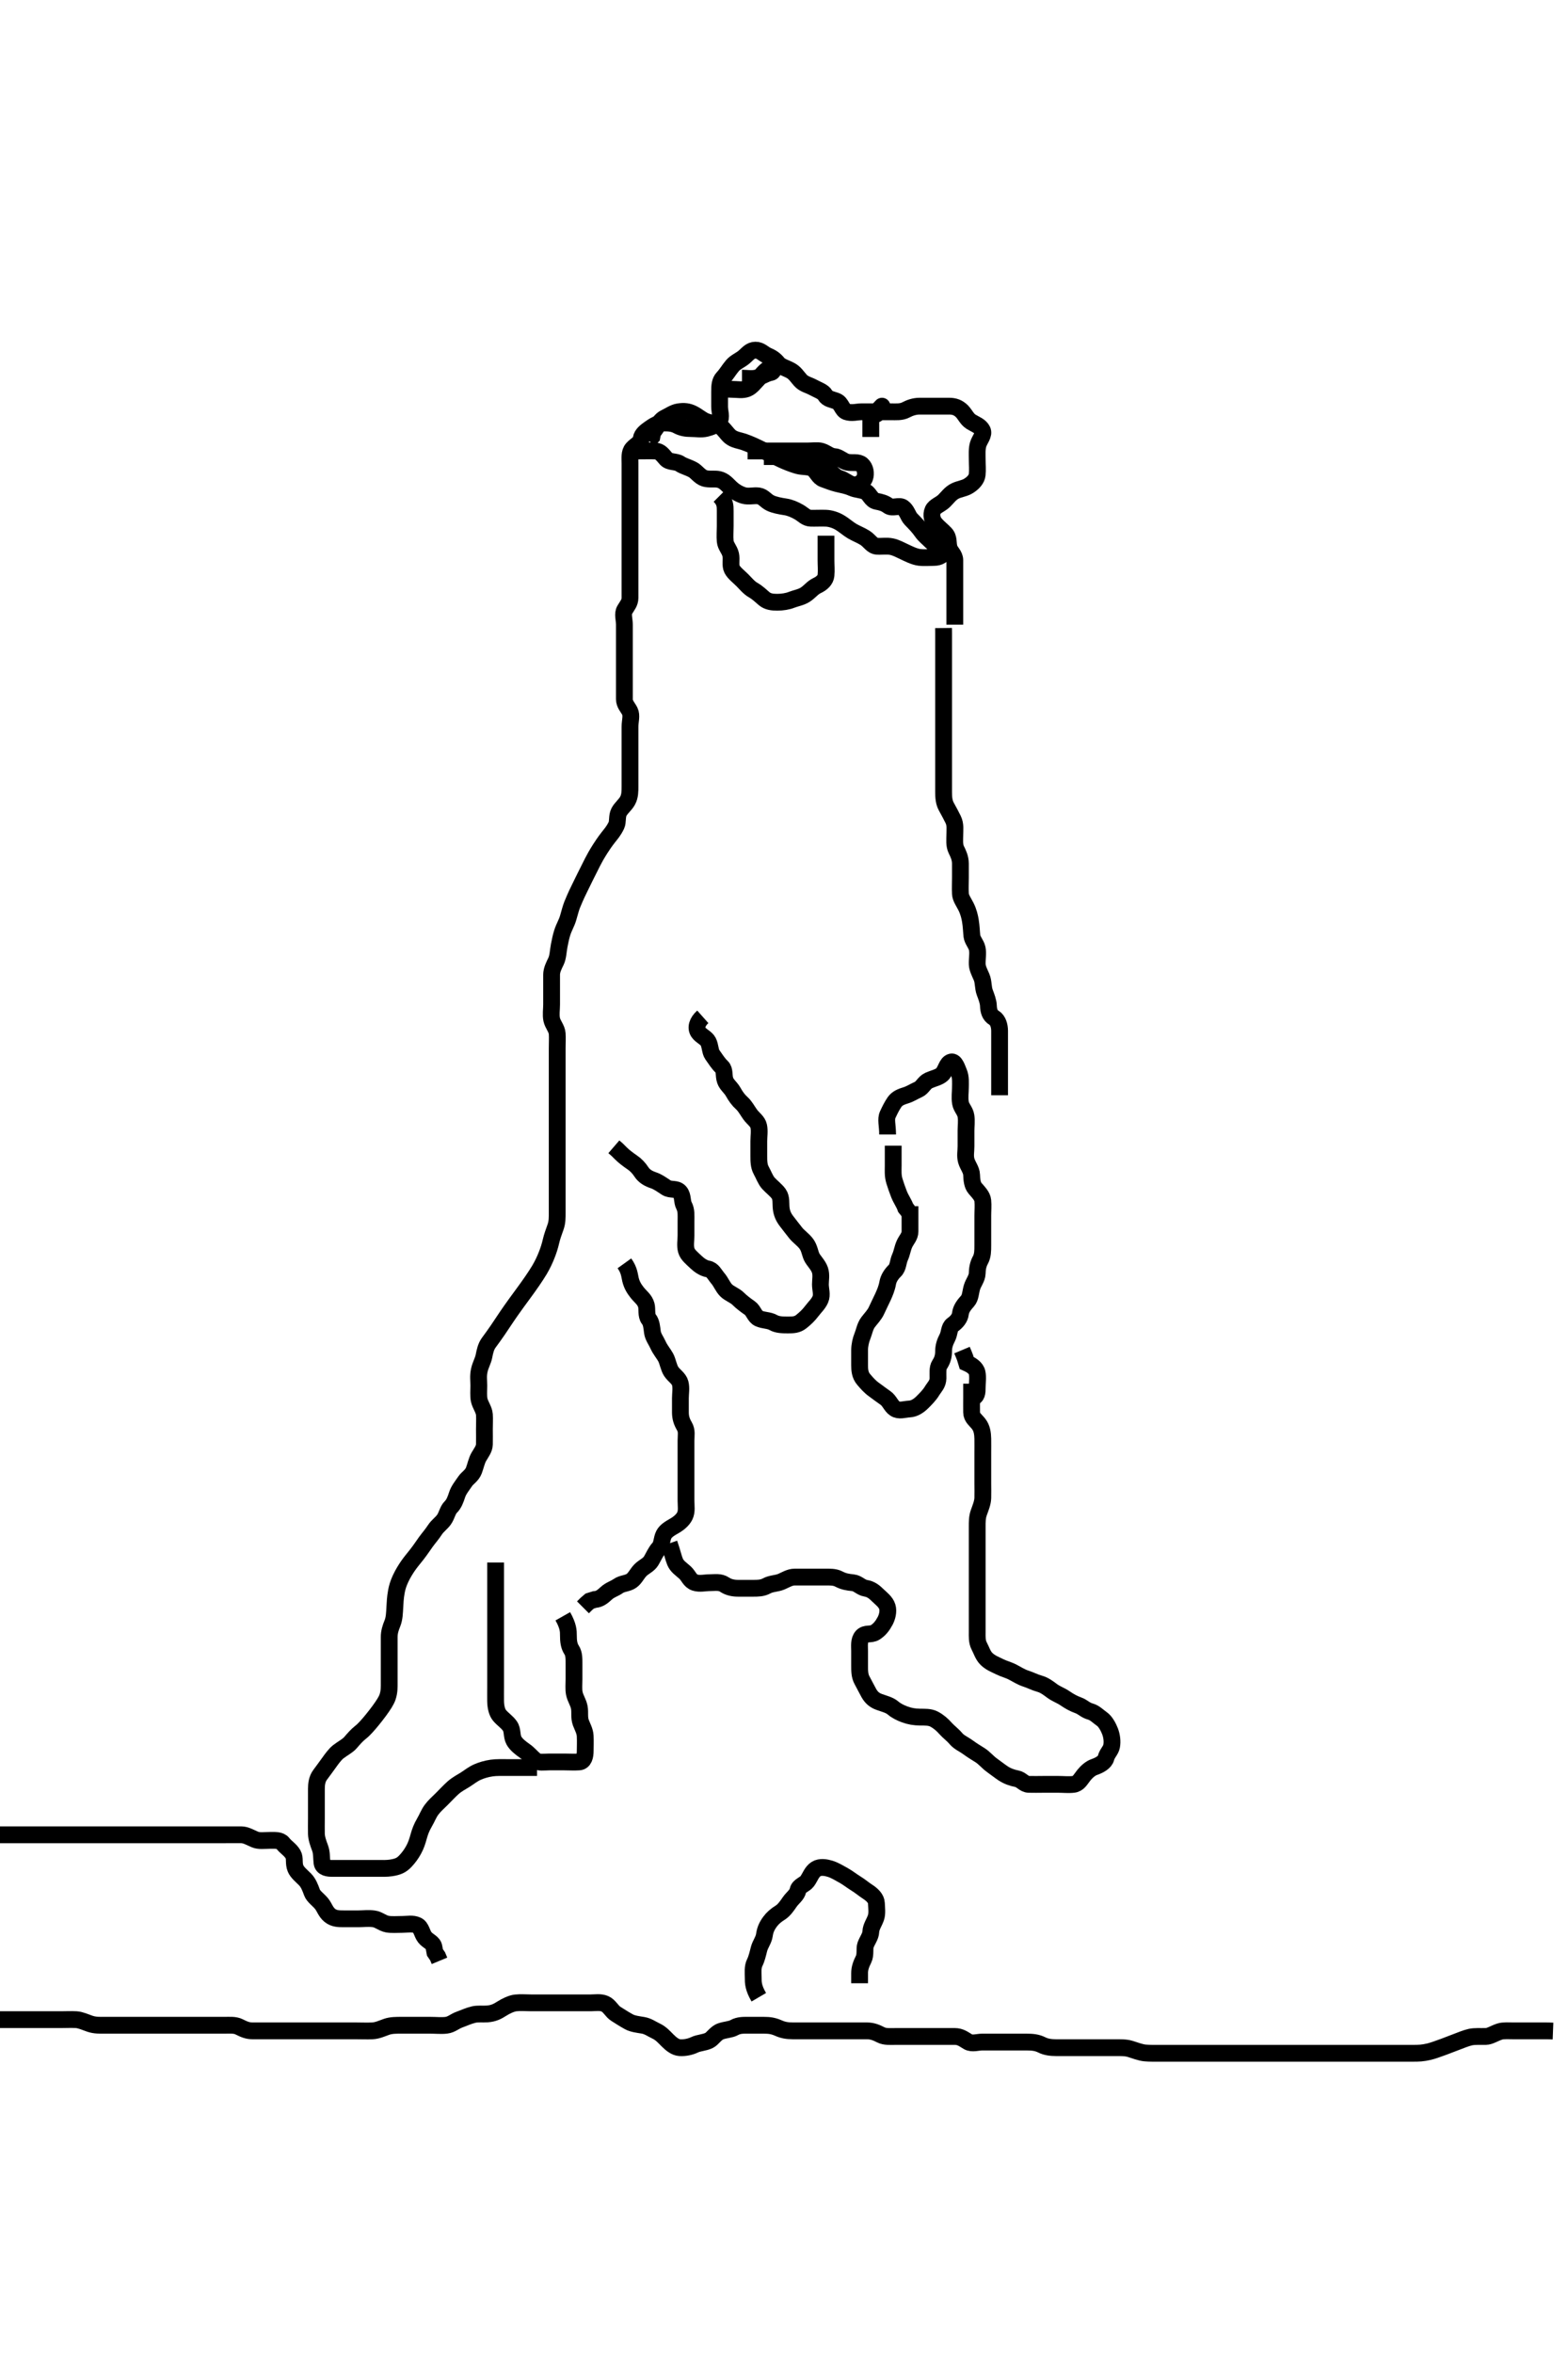 <svg width="280" height="420" xmlns="http://www.w3.org/2000/svg" xmlns:svg="http://www.w3.org/2000/svg" xmlns:xlink="http://www.w3.org/1999/xlink">
 <!-- Created with SVG-edit - http://svg-edit.googlecode.com/ -->
 <g display="inline" class="layer">
  <title>Layer 1</title>
  <path t="0,278,348,349,380,380,397,515,562,602,650,698,756,774,820,821,840,840,966,1117,1117,1201,1201,1256,1256,1296,1352,1352,1387,1413,1436,1464,1465,1496,1561,1577,1609,1689,1712,1851,1904,1904,1959,1959,1985,1985,2047,2114,2134,2150,2150,2179,2180,2200,2257,2258,2451,2451,3306,3403,3403,3427,3427,3447,3467,3711,3758,3782,3821,3885,3951,3951,4067,4086,4114,4155,4179,4219,4235,4258,4258,4392,4469" d="M100.5,288.5C101.496,290.257 101.499,291.157 101.5,291.905C101.501,292.897 101.583,293.768 102.075,294.515C102.519,295.189 102.5,296.1 102.5,297C102.5,297.9 102.5,298.8 102.5,299.7C102.5,300.6 102.409,301.513 102.557,302.257C102.742,303.182 103.264,303.817 103.443,304.747C103.616,305.652 103.378,306.541 103.721,307.479C103.975,308.171 104.453,308.981 104.496,309.847C104.546,310.873 104.5,311.821 104.5,312.5C104.5,313.478 104.285,314.439 103.4,314.5C102.502,314.562 101.7,314.5 100.8,314.5C99.9,314.5 99,314.5 98.1,314.5C97.2,314.5 96.18,314.705 95.583,314.215C94.833,313.6 94.451,313.043 93.667,312.5C92.995,312.035 92.169,311.392 91.785,310.7C91.328,309.876 91.577,308.832 91.064,308.1C90.51,307.31 89.844,306.951 89.204,306.195C88.742,305.649 88.518,304.675 88.5,303.667C88.486,302.875 88.5,302.016 88.5,301.153C88.5,300.125 88.5,299.179 88.5,298.5C88.5,297.522 88.5,296.701 88.5,295.8C88.5,294.9 88.5,294 88.5,293.1C88.5,292.2 88.5,291.3 88.5,290.4C88.5,289.5 88.5,288.7 88.5,287.8C88.5,286.9 88.5,286 88.5,285.1C88.5,284.2 88.5,283.3 88.5,282.4C88.5,281.5 88.5,280.7 88.5,279.8L88.5,278.9" id="svg_1" stroke-width="3" stroke="#000" fill="none"/>
  <path t="7535,8090,8130,8131,8147,8147,8233,8248,8248,8298,8298,8315,8321,8354,8377,8396,8419,8419,8459,8522,8591,8591,8591,8620,8668,8716,8717,8765,8774,8796,8828,8828,8861,8861,8933,8933,8949,9012,9012,9058,9058,9121,9138,9186,9210,9259,9260,9308,9308,9331,9331,9363,9388,9411,9459,9460,9473,9489,9539,9604,9619,9638,9652,9652,9670,9687,9720,9720,9737,9752,9787,9812,9812,9874,9923,9942,9963,9980,10020,10036,10068,10116,10179,10179,10244" d="M111.5,225.5C112.379,226.721 112.403,227.617 112.585,228.385C112.817,229.362 113.25,230.054 113.8,230.743C114.443,231.549 115.137,231.964 115.415,232.984C115.597,233.654 115.358,234.831 115.853,235.447C116.343,236.058 116.384,236.908 116.504,237.8C116.616,238.621 117.176,239.316 117.525,240.1C117.895,240.93 118.531,241.649 118.889,242.325C119.247,243 119.421,244.148 119.857,244.8C120.386,245.59 121.241,246.034 121.464,246.9C121.688,247.772 121.5,248.7 121.5,249.6C121.5,250.385 121.498,251.336 121.5,252.101C121.502,253.091 121.754,253.801 122.216,254.583C122.705,255.409 122.5,256.257 122.5,257.153C122.5,258.016 122.5,258.979 122.5,259.9C122.5,260.8 122.5,261.701 122.5,262.667C122.5,263.325 122.5,264.333 122.5,265.125C122.5,266.153 122.5,266.847 122.5,267.864C122.5,268.8 122.689,269.769 122.278,270.6C121.937,271.291 121.258,271.885 120.4,272.379C119.663,272.803 118.892,273.239 118.536,273.936C118.143,274.707 118.232,275.715 117.699,276.3C117.042,277.02 116.768,277.786 116.278,278.6C115.843,279.324 114.985,279.658 114.416,280.216C113.743,280.875 113.469,281.644 112.796,282.143C112.101,282.657 111.095,282.611 110.439,283.075C109.716,283.585 108.943,283.768 108.279,284.379C107.641,284.966 107.064,285.464 106.2,285.504L105.3,285.785L104.7,286.301L104.1,286.9" id="svg_2" stroke-width="3" stroke="#000" fill="none"/>
  <path t="12084,12402,12457,12457,12481,12489,12513,12579,12579,12625,12672,12704,12778,12827,12827,12895,12950,12983,13028,13050,13083,13117,13118,13149,13219,13311,13359,13421,13421,13449,13478,13488,13531,13561,13597,13597,13632,13693,13715,13733,13845,13845,13894,13938,13960,14032,14138,14138,14202,14203,14274,14381,14445,14484,14485,14514,14514,14579,14705,14705,14860,14924,14991,14991,15082,15099,15099,15136,15179,15210,15242,15278,15279,15299,15346,15418,15419,15445,15471,15514,15557,15557,15565,15566,15620,15620,15650,15681,15717,15751,15763,15763,15817,15817,15846,15846,15906,15954,15954,15955,16027,16049,16050,16084,16130,16223,16254,16315,16360,16630,16682,16728,16752,16753,16787,16816,16816,16846,16904,16931,16942,16995,16995,17064,17096,17257,17257,17313,17385,17385,17415,17434,17497,17537,17566,17715,17715,17821,17822,17854,17886,17919,17953,17984,17985,18019,18019,18050,18061,18062,18119,18119,18155,18155,18230,18230,18246,18246,18294,18358,18413,18414,18527,18527,18542,18584,18662,18761,18761,18809,18890,18890,18944,19075,19075,19128,19129,19212,19212,19266,19303,19353,19353,19385,19385,19420,19448,19493,19519,19553,19561,19612,19625,19626,19696,19738,19738,19772,19799,19830,19830,19862,19957,20003,20039,20100,20131,20163,20243,20243,20306,20345,20372,20372,20406,20495,20554,20627,20666,20784,20784,20865,20865" d="M119.5,275.5C120.075,277.136 120.237,278.035 120.553,278.79C120.897,279.614 121.621,280.061 122.301,280.669C122.978,281.274 123.178,282.182 124.1,282.479C124.957,282.755 125.9,282.5 126.805,282.5C127.667,282.5 128.588,282.309 129.39,282.853C130.069,283.312 130.9,283.5 131.8,283.5C132.7,283.5 133.6,283.5 134.5,283.5C135.3,283.5 136.12,283.502 136.9,283.075C137.723,282.624 138.654,282.683 139.5,282.333C140.285,282.009 141,281.51 141.9,281.5C142.8,281.49 143.7,281.5 144.6,281.5C145.5,281.5 146.3,281.5 147.2,281.5C148.1,281.5 149.035,281.447 149.8,281.853C150.646,282.301 151.39,282.421 152.315,282.511C153.177,282.595 153.724,283.359 154.6,283.5C155.504,283.646 156.103,284.108 156.8,284.8C157.302,285.298 158.175,285.915 158.443,286.8C158.704,287.664 158.394,288.695 158.064,289.315C157.584,290.217 157.073,290.869 156.279,291.379C155.532,291.858 154.545,291.411 153.936,292.111C153.349,292.785 153.5,293.821 153.5,294.675C153.5,295.615 153.5,296.5 153.5,297.3C153.5,298.2 153.498,299.12 153.925,299.9C154.377,300.723 154.785,301.56 155.147,302.2C155.612,303.021 156.16,303.484 156.984,303.784C157.864,304.104 158.826,304.322 159.447,304.853C160.054,305.371 160.815,305.739 161.521,306C162.491,306.358 163.289,306.482 164.333,306.5C165.089,306.513 166.035,306.447 166.8,306.853C167.646,307.301 168.284,307.882 168.833,308.5C169.387,309.123 170.149,309.676 170.668,310.3C171.254,311.005 172.029,311.284 172.875,311.9C173.678,312.485 174.341,312.873 175.016,313.3C175.762,313.771 176.428,314.587 177.1,315.064C177.826,315.579 178.441,316.077 179.111,316.525C179.846,317.017 180.711,317.333 181.6,317.5C182.396,317.65 182.856,318.471 183.7,318.5C184.6,318.53 185.385,318.5 186.325,318.5C187.333,318.5 188.089,318.5 189,318.5C189.9,318.5 190.807,318.607 191.7,318.499C192.62,318.387 192.98,317.561 193.553,316.857C194.055,316.239 194.728,315.642 195.387,315.416C196.325,315.093 197.305,314.549 197.491,313.8C197.699,312.96 198.354,312.456 198.499,311.699C198.667,310.816 198.529,309.842 198.215,309.016C197.944,308.302 197.392,307.28 196.8,306.862C196.027,306.315 195.496,305.719 194.699,305.501C193.814,305.26 193.33,304.675 192.613,304.416C191.671,304.075 190.99,303.69 190.136,303.111C189.405,302.614 188.596,302.357 187.843,301.795C187.274,301.37 186.515,300.787 185.711,300.561C184.682,300.273 184.041,299.893 183.179,299.621C182.387,299.372 181.605,298.87 180.853,298.475C180.076,298.066 179.287,297.894 178.5,297.5C177.709,297.104 176.884,296.821 176.147,296.1C175.521,295.488 175.255,294.548 174.853,293.8C174.434,293.02 174.5,292.016 174.5,291.325C174.5,290.384 174.5,289.333 174.5,288.675C174.5,287.667 174.5,286.875 174.5,285.847C174.5,285.153 174.5,284.136 174.5,283.195C174.5,282.333 174.5,281.5 174.5,280.522C174.5,279.701 174.5,278.8 174.5,277.9C174.5,277 174.5,276.1 174.5,275.2C174.5,274.3 174.5,273.4 174.5,272.5C174.5,271.7 174.488,270.849 174.784,270.016C175.098,269.133 175.471,268.259 175.5,267.4C175.53,266.5 175.5,265.7 175.5,264.8C175.5,263.9 175.5,263 175.5,262.1C175.5,261.2 175.5,260.3 175.5,259.4C175.5,258.5 175.517,257.7 175.5,256.8C175.482,255.863 175.343,254.936 174.796,254.21C174.228,253.457 173.518,253.065 173.5,252.1C173.483,251.2 173.5,250.3 173.5,249.4L173.5,248.615L173.5,247.675L173.5,246.984" id="svg_3" stroke-width="3" stroke="#000" fill="none"/>
  <path t="23162,23449,23500,23518,23549,23579,23608,23648,23752,23752,23784,23784,23880,23983,24018,24053,24089,24113,24153,24223,24251,24320,24375,24415,24471,24503,24503,24529,24558,24608,24631,24770,24815,24815,24847,25287,25375,25401,25426,25426,25494,25571,25572,25592,25628,25668,25693,25693,25724,25748,25788,25828,25884,25884,25916,25942,25981,25981,25981,26044,26069,26249,26392,26392,26488,26488,26625,26737,26858,26935,27038,27038,27172,27254,27254,27294,27319,27319,27340,27374,27406,27415,27417,27443,27484,27513,27538,27538,27567,27590,27618,27641,27641,27695,27727,27766,27806,27807,27870,27870,27918,27918,27943,27998,28026,28063,28063,28126,28158,28191,28325,28374,28434,28434,28789,28884,28885,28924,28973,28973,28997,28997,29036,29059,29080,29113,29141,29166,29196,29196,29222,29222" d="M125.5,181.5C124.501,182.387 124.186,183.454 124.721,184.257C125.168,184.927 126.108,185.239 126.464,185.936C126.857,186.707 126.801,187.69 127.204,188.257C127.825,189.131 128.208,189.782 128.889,190.439C129.486,191.014 129.178,191.958 129.511,192.889C129.774,193.626 130.493,194.128 130.925,194.9C131.383,195.718 131.837,196.351 132.475,196.925C133.053,197.446 133.42,198.175 133.936,198.9C134.496,199.686 135.298,200.151 135.479,201C135.667,201.88 135.5,202.8 135.5,203.7C135.5,204.6 135.5,205.5 135.5,206.3C135.5,207.2 135.498,208.12 135.925,208.9C136.377,209.723 136.691,210.626 137.204,211.2C137.768,211.83 138.593,212.425 139.064,213.1C139.576,213.834 139.393,214.807 139.501,215.7C139.613,216.62 139.94,217.324 140.525,218.064C141.061,218.742 141.509,219.356 142.111,220.1C142.639,220.754 143.39,221.223 143.979,222C144.541,222.742 144.635,223.681 144.936,224.325C145.267,225.033 146.097,225.765 146.415,226.7C146.706,227.556 146.5,228.5 146.5,229.257C146.5,230.153 146.861,231.097 146.479,231.958C146.129,232.748 145.539,233.266 144.979,234C144.388,234.776 143.865,235.272 143.1,235.889C142.354,236.491 141.615,236.499 140.675,236.5C139.667,236.501 138.792,236.466 138.1,236.075C137.284,235.613 136.328,235.723 135.5,235.333C134.742,234.976 134.563,233.94 133.889,233.475C133.157,232.969 132.401,232.399 131.8,231.8C131.201,231.203 130.205,230.898 129.621,230.279C129.052,229.674 128.75,228.842 128.204,228.2C127.564,227.445 127.273,226.655 126.4,226.5C125.609,226.359 124.838,225.801 124.325,225.315C123.506,224.538 122.783,223.978 122.557,223.2C122.306,222.334 122.5,221.4 122.5,220.5C122.5,219.7 122.5,218.8 122.5,217.9C122.5,217 122.594,216.053 122.147,215.2C121.753,214.448 121.993,213.499 121.415,212.785C120.811,212.041 119.773,212.488 118.979,211.979C118.148,211.446 117.525,210.956 116.667,210.667C115.824,210.382 115.048,209.962 114.553,209.204C114.099,208.509 113.556,207.926 112.889,207.475C112.153,206.976 111.4,206.4 110.9,205.9L110.195,205.2L109.615,204.7" id="svg_4" stroke-width="3" stroke="#000" fill="none"/>
  <path t="31137,31379,31468,31492,31516,31594,31806,31806,32162,32162,32204,32221,32253,32253" d="M159.5,204.5C159.5,206.3 159.5,207.2 159.5,208.1C159.5,208.9 159.414,209.828 159.721,210.821C159.938,211.522 160.224,212.369 160.553,213.196C160.893,214.051 161.447,214.8 161.721,215.6L162.204,216.2" id="svg_5" stroke-width="3" stroke="#000" fill="none"/>
  <path t="33193,33420,33464,33483,33515,33539,33563,33603,33635,33659,33675,33691,33715,33747,33779,33780,33791,33972,33972,34023,34616,34665,34685,34702,34702,34730,34770,34770,34802,34802,34858,34890,34890,34905,34938,34946,34946,35018,35033,35058,35112,35112,35127,35181,35190,35212,35269,35887,35887,35940,35988,35989,36002,36021,36061,36085,36093,36112,36133,36143,36144,36166,36184,36204,36229,36244,36245,36269,36293,36309,36341,36381,36381,36405,36421,36445,36445,36458,36484,36499,36516,36532,36572,36572,36628,36667,36668,36707,36747,36780,36780,36804,36863,36908,36922,37025,37025,37066,37304,37371,37428,37428,37440,37468,37485,37507,37562,37608,37634,37650,37650,37711,37758,37775,37775,37860,37926,37971,37995,38009,38009,38026,38027,38043,38061,38061,38086,38100,38110,38134,38134,38151,38151,38151,38163,38163,38211,38259,38291,38291,38323,38339,38363,38404,38435,38469,38484,38516,38539,38564" d="M158.5,202.5C158.5,200.8 158.125,199.809 158.536,198.936C158.885,198.194 159.196,197.521 159.721,196.743C160.209,196.02 160.974,195.751 161.796,195.495C162.559,195.259 163.184,194.829 163.979,194.479C164.738,194.146 165.031,193.226 165.852,192.857C166.711,192.471 167.628,192.311 168.2,191.796C168.927,191.14 169.02,189.772 169.853,189.562C170.556,189.384 170.944,190.757 171.216,191.385C171.602,192.278 171.5,193.333 171.5,194.125C171.5,194.984 171.345,195.861 171.511,196.864C171.654,197.732 172.352,198.269 172.495,199.2C172.638,200.125 172.5,200.984 172.5,201.847C172.5,202.743 172.5,203.7 172.5,204.6C172.5,205.5 172.304,206.334 172.557,207.2C172.814,208.078 173.471,208.799 173.5,209.7C173.529,210.6 173.627,211.532 174.111,212.1C174.746,212.845 175.415,213.487 175.499,214.3C175.591,215.195 175.5,216.1 175.5,217C175.5,217.9 175.5,218.8 175.5,219.7C175.5,220.6 175.5,221.5 175.5,222.3C175.5,223.2 175.502,224.12 175.075,224.9C174.624,225.723 174.525,226.5 174.5,227.3C174.471,228.201 173.814,228.923 173.557,229.8C173.303,230.665 173.307,231.624 172.796,232.2C172.145,232.932 171.609,233.598 171.5,234.5C171.404,235.299 170.829,235.966 170.111,236.475C169.455,236.939 169.594,237.947 169.147,238.8C168.753,239.552 168.503,240.3 168.5,241.136C168.497,242.148 168.281,242.824 167.784,243.583C167.382,244.197 167.515,245.153 167.5,246.016C167.482,247.054 166.864,247.559 166.416,248.301C165.99,249.007 165.303,249.703 164.7,250.3C164.103,250.892 163.303,251.457 162.4,251.5C161.501,251.543 160.547,251.929 159.785,251.415C159.118,250.964 158.838,250.021 158.111,249.525C157.445,249.072 156.824,248.581 156.1,248.064C155.314,247.504 154.753,246.843 154.204,246.2C153.562,245.447 153.5,244.5 153.5,243.7C153.5,242.8 153.495,241.9 153.5,241C153.505,240.089 153.724,239.18 154,238.5C154.337,237.668 154.46,236.743 155.021,236C155.524,235.335 156.178,234.685 156.525,233.9C156.888,233.082 157.321,232.264 157.667,231.5C157.991,230.784 158.354,229.953 158.521,229C158.65,228.264 159.089,227.493 159.795,226.809C160.404,226.219 160.337,225.243 160.721,224.4C161.077,223.62 161.152,222.819 161.521,222.021C161.877,221.25 162.499,220.699 162.5,219.8C162.501,218.9 162.5,218 162.5,217.1L162.5,216.2L162.5,215.3" id="svg_6" stroke-width="3" stroke="#000" fill="none"/>
  <path t="39624,39831,39887,39887,40037,40097,40113,40129,40151,40200,40371,40371,40371" d="M173.5,249.5C174.5,249.4 174.5,248.5 174.5,247.7C174.5,246.8 174.668,245.88 174.479,245C174.298,244.156 173.4,243.621 172.621,243.278L172.333,242.333L172.075,241.675L171.784,240.984" id="svg_7" stroke-width="3" stroke="#000" fill="none"/>
  <path t="44122,44488,44530,44549,44615,44648,44680,44696,44716,44716,44776,44827,44896,44916,44934,44949,44967,45012,45032,45033,45070,45071,45104,45132,45151,45151,45174,45174,45218,45241,45290,45332,45375,45375,45375,45375,45405,45405,45405,45415,45415,45449,45449,45505,45505,45517,45517,45574,45574,45621,45651,45651,45691,45719,45756,45757,45803,45893,45893,45948,45997,46019,46063,46085,46093,46093,46156,46185,46219,46261,46294,46337,46370,46399,46399,46437,46470,46520,46520,46550,46550,46550,46588,46589,46626,46627,46670,46683,46733,46789,48008,48396,48396,48453,48493,48566,48589" d="M178.5,195.5C178.5,193.8 178.5,192.9 178.5,192C178.5,191.1 178.5,190.2 178.5,189.3C178.5,188.4 178.5,187.5 178.5,186.7C178.5,185.8 178.505,184.9 178.5,184C178.495,183.1 178.22,182.097 177.5,181.667C176.73,181.206 176.534,180.399 176.5,179.5C176.471,178.741 176.118,177.859 175.853,177.153C175.521,176.27 175.646,175.251 175.279,174.4C174.968,173.681 174.532,172.849 174.505,172.153C174.464,171.137 174.692,170.179 174.499,169.301C174.318,168.482 173.641,167.837 173.553,167.076C173.479,166.44 173.455,165.374 173.279,164.322C173.167,163.662 172.962,162.75 172.5,161.833C172.084,161.007 171.544,160.301 171.501,159.529C171.444,158.496 171.5,157.751 171.5,156.643C171.5,155.885 171.505,155.016 171.5,154.153C171.495,153.136 171.114,152.362 170.784,151.7C170.363,150.857 170.5,149.864 170.5,149.016C170.5,148.153 170.653,147.196 170.216,146.3C169.892,145.636 169.446,144.801 169,144C168.555,143.201 168.5,142.3 168.5,141.4C168.5,140.5 168.5,139.7 168.5,138.8C168.5,137.9 168.5,137 168.5,136.1C168.5,135.2 168.5,134.3 168.5,133.4C168.5,132.5 168.5,131.7 168.5,130.8C168.5,129.979 168.5,129.013 168.5,128.253C168.5,127.333 168.5,126.552 168.5,125.51C168.5,124.643 168.5,123.752 168.5,122.847C168.5,121.984 168.5,121.021 168.5,120.1C168.5,119.2 168.5,118.3 168.5,117.4C168.5,116.5 168.5,115.7 168.5,114.8L168.5,113.9L168.5,113L168.489,112.1" id="svg_8" stroke-width="3" stroke="#000" fill="none"/>
  <path t="51732,52074,52144,52172,52199,52237,52266,52304,52343,52343,52371,52405,52406,52457,52473,52501,52523,52523,52569,52569,52643,53010,53076,53099,53099,53132,53170,53186,53186,53210,53251,53251,53416,53416,53455,53491,53491,53542,53543,53580,53599,53636,53820,53820,53898,53898,54008,54090,54106,54107,54155,54194,54350,54407,54455,54456,54495,54509,54529,54550,54571,54600,54632,54632,54756,54907,54962,55538,55571,55571,55624,55672,55672,55992,55992,56057,56073,56090,56113,56139,56155,56173,56173,56219,56467,56560,56560,56618,56654,56674,56727,56753,56779,56779,56842,56877,56919,56979,57275,57323,57360,57377,57400,57400,57476,57476,57517,57518,57636,57705,57705,57759,57786,57856,58004,58080,58080,58215,58267,58295,58537,58585,58613,58656,58683,58683,58786,58951,59003,59033,59033,59059,59144,59170,59193,59193,59220,59247,59280,59321,59424,59468,59508,59534,59534,59605,59712,59776,59892,59892,59971,59993,60021,60021,60051,60079,60113,60143,60174,60195,60227,60255,60255,60281,60299,60330,60379,60405,60435,60467,60515,60543,60574,60658,60686,60687,60731,60779,60811,60841,60851,60877,60926,60961,60961,60990,61024,61051,61078,61113,61142,61153,61190,61223,61223,61245,61245,61317,61317,61334,61334,61334,61334,61372,61372,61413,61414,61509,61509,61560,61592,61618,61644,61661,61702,61748,61749,61781,61781,61781,61880,61880,61881,61929,61930,61930,61930,61940,61940,61941,61941,61941,61941,61942,62011,62011,62012,62012,62034,62034,62065,62065,62065,62066,62100,62101,62113,62113,62157,62196,62196,62203,62203,62253,62280,62280,62312,62346,62375,62402,62409,62481,62481,62521,62552,62553,62580,62613,62613,62644,62645,62673,62695,62696,62725,62726,62759,62760,62770,62770,62770,62816,62817,62848,62849,62875,62876,62886,62886,62887,62936,62936,62958,62959,62959,62987,63018,63046,63046,63079,63113,63114,63144,63145,63172,63173,63173,63201,63201,63210,63210,63211,63211,63259,63260,63260,63260,63261,63261,63283,63283,63284,63284,63321,63322,63322,63323,63330,63331,63378,63378,63413,63414,63463,63496,63497,63530,63530,63549,63549,63593,63641,63727,63727,63783,63814,63847,63879,63913,63914,63940,63970,64002,64003,64023,64061,64096,64097,64140,64140,64171,64171,64200,64237,64273,64311,64321,64321,64378,64379,64423,64423,64460,64460,64461,64500,64501,64543,64544,64544,64544,64580,64581,64581,64582,64599,64600,64600,64601,64656,64657,64690,64691,64732,64745,64792,64821,64830,64831,64862,64863,64863,64910,64911,64911,64952,64952,64953,64989,64989,64990,64990,64991,65033,65034,65034,65075,65075,65113,65113,65158,65159,65238,65238,65238,65299,65299,65334,65373,65373,65411,65420,65485,65523,65523,65573,65619,65619,65659,65660,65674,65675,65721,65773,65827,65869,65908,65909,65941,65941,65942,65994,65995,65996,65996,66033,66034,66099,66099,66100,66133,66134,66173,66223,66232,66297,66347,66347,66384,66384,66385,66424,66455,66456,66511,66512,66512,66578,66579,66616,66617,66657,66658,66659,66694,66694,66722,66723,66723,66784,66784,66820,66899,67067,67067,67134,67170,67242,67290" d="M170.5,111.5C170.5,109.7 170.5,108.9 170.5,108C170.5,107.1 170.5,106.2 170.5,105.3C170.5,104.4 170.5,103.5 170.5,102.7C170.5,101.743 170.51,100.847 170.5,99.984C170.49,99.041 169.734,98.566 169.511,97.853C169.209,96.893 169.526,96.043 168.795,95.257C168.288,94.713 167.532,94.137 167,93.5C166.48,92.877 166.206,91.942 166.585,91.069C166.899,90.349 167.909,90.073 168.6,89.4C169.208,88.808 169.706,88.046 170.6,87.621C171.333,87.274 172.176,87.186 172.847,86.796C173.774,86.257 174.412,85.513 174.495,84.743C174.592,83.853 174.5,82.984 174.5,82.021C174.5,81.1 174.422,80.176 174.667,79.333C174.917,78.472 175.811,77.576 175.413,76.787C175.02,76.007 174.138,75.739 173.4,75.278C172.683,74.831 172.342,73.985 171.784,73.416C171.125,72.743 170.4,72.5 169.5,72.5C168.7,72.5 167.8,72.5 166.9,72.5C166,72.5 165.1,72.499 164.2,72.5C163.3,72.501 162.449,72.801 161.8,73.147C160.951,73.601 160,73.5 159.1,73.5C158.2,73.5 157.299,73.5 156.615,73.5C155.675,73.5 154.667,73.5 153.875,73.5C153.016,73.5 152.095,73.824 151.147,73.489C150.37,73.215 150.27,71.989 149.4,71.621C148.563,71.268 147.782,71.277 147.333,70.5C146.974,69.878 145.964,69.573 145.2,69.147C144.458,68.734 143.552,68.583 142.936,67.889C142.351,67.231 141.949,66.56 141.2,66.147C140.361,65.686 139.39,65.445 138.936,64.889C138.321,64.136 137.816,63.829 137.021,63.479C136.309,63.166 135.795,62.486 134.9,62.5C133.935,62.516 133.522,63.2 132.79,63.8C132.205,64.279 131.323,64.643 130.804,65.257C130.109,66.079 129.765,66.755 129.111,67.449C128.554,68.041 128.502,68.852 128.5,69.864C128.498,70.8 128.5,71.7 128.5,72.6C128.5,73.5 128.929,74.453 128.415,75.215C127.964,75.882 126.963,76.247 126.1,76.464C125.226,76.684 124.3,76.5 123.4,76.5C122.5,76.5 121.723,76.376 120.9,75.925C120.12,75.498 119.195,75.489 118.333,75.5C117.521,75.51 116.738,75.995 116.064,76.475C115.393,76.952 114.613,77.491 114.501,78.3C114.386,79.137 113.546,79.412 112.936,80.111C112.354,80.777 112.5,81.8 112.5,82.7C112.5,83.6 112.5,84.5 112.5,85.3C112.5,86.2 112.5,87.1 112.5,87.911C112.5,88.821 112.5,89.675 112.5,90.615C112.5,91.6 112.5,92.5 112.5,93.3C112.5,94.2 112.5,95.1 112.5,96C112.5,96.9 112.5,97.8 112.5,98.7C112.5,99.6 112.5,100.5 112.5,101.3C112.5,102.2 112.5,103.1 112.5,104C112.5,104.9 112.5,105.8 112.5,106.7C112.5,107.6 111.992,108.109 111.557,108.857C111.133,109.588 111.5,110.6 111.5,111.5C111.5,112.3 111.5,113.2 111.5,114.1C111.5,115 111.5,115.9 111.5,116.8C111.5,117.7 111.5,118.6 111.5,119.5C111.5,120.3 111.5,121.2 111.5,122.1C111.5,123 111.499,123.9 111.5,124.8C111.501,125.699 112.111,126.241 112.464,126.947C112.855,127.73 112.5,128.711 112.5,129.7C112.5,130.479 112.5,131.479 112.5,132.233C112.5,133.167 112.5,133.836 112.5,135C112.5,135.789 112.5,136.833 112.5,137.576C112.5,138.667 112.5,139.325 112.5,140.333C112.5,141.196 112.503,142.12 112.075,142.9C111.624,143.722 110.933,144.178 110.536,144.936C110.133,145.706 110.373,146.684 110.064,147.325C109.562,148.366 109.078,148.876 108.615,149.469C108,150.257 107.493,151.016 107.153,151.552C106.507,152.571 106.1,153.326 105.803,153.905C105.441,154.608 104.735,156.028 104.449,156.604C104.146,157.216 103.833,157.851 103.521,158.5C103.21,159.147 102.877,159.768 102.167,161.5C101.975,161.967 101.669,163.083 101.461,163.816C101.189,164.775 100.746,165.407 100.4,166.485C100.171,167.201 100.011,167.998 99.857,168.789C99.654,169.831 99.661,170.808 99.279,171.6C98.906,172.372 98.505,173.136 98.5,173.985C98.494,174.904 98.5,175.899 98.5,176.664C98.5,177.615 98.5,178.5 98.5,179.3C98.5,180.2 98.335,181.119 98.521,182C98.7,182.847 99.439,183.594 99.5,184.5C99.554,185.298 99.5,186.136 99.5,187.153C99.5,187.847 99.5,188.875 99.5,189.821C99.5,190.675 99.5,191.616 99.5,192.384C99.5,193.325 99.5,194.333 99.5,195.125C99.5,195.985 99.5,196.711 99.5,197.7C99.5,198.5 99.5,199.5 99.5,200.3C99.5,201.1 99.5,202.1 99.5,202.9C99.5,203.9 99.5,204.7 99.5,205.7C99.5,206.5 99.5,207.5 99.5,208.3C99.5,209.1 99.5,210.105 99.5,210.957C99.5,211.921 99.5,212.715 99.5,213.731C99.5,214.686 99.5,215.6 99.5,216.5C99.5,217.3 99.512,218.151 99.216,218.984C98.902,219.867 98.577,220.757 98.416,221.469C98.179,222.519 97.899,223.289 97.699,223.817C97.317,224.823 96.882,225.736 96.333,226.667C96.023,227.193 95.463,228.045 95.038,228.662C94.342,229.672 94.08,230.022 93.547,230.753C93.001,231.501 92.451,232.246 92.184,232.616C91.418,233.676 90.955,234.341 90.521,234.979C89.898,235.896 89.302,236.801 88.904,237.391C88.339,238.23 87.964,238.714 87.262,239.69C86.771,240.372 86.601,241.165 86.416,242.101C86.257,242.908 85.798,243.628 85.585,244.616C85.363,245.647 85.5,246.325 85.5,247.333C85.5,248.125 85.421,249.164 85.557,249.847C85.742,250.772 86.439,251.594 86.5,252.5C86.554,253.298 86.5,254.2 86.5,255.1C86.5,256 86.52,256.911 86.5,257.821C86.482,258.639 85.913,259.318 85.5,260.042C85.098,260.745 84.926,261.675 84.621,262.478C84.279,263.379 83.474,263.815 83.1,264.361C82.454,265.304 81.904,265.953 81.621,266.821C81.364,267.611 81.075,268.439 80.5,269C79.925,269.561 79.817,270.487 79.278,271.257C78.871,271.84 78.121,272.375 77.7,273.017C77.118,273.905 76.603,274.461 76.016,275.268C75.489,275.992 75.179,276.515 74.384,277.532C73.891,278.163 73.321,278.824 72.847,279.514C72.49,280.035 71.944,280.883 71.522,281.8C71.106,282.704 70.917,283.366 70.787,284.071C70.572,285.234 70.554,286.096 70.5,286.958C70.449,287.78 70.437,288.869 70.075,289.756C69.754,290.542 69.501,291.3 69.5,292.2C69.499,293.1 69.5,294 69.5,294.911C69.5,295.822 69.5,296.542 69.5,297.667C69.5,298.453 69.503,299.275 69.5,300.333C69.498,301.043 69.539,301.923 69.211,302.904C68.982,303.588 68.458,304.367 67.736,305.364C67.454,305.754 66.828,306.558 66.5,306.958C65.865,307.734 65.038,308.712 64.371,309.223C63.737,309.71 63.14,310.401 62.615,311.017C62.066,311.661 61.271,312.013 60.384,312.703C59.837,313.128 59.176,314.041 58.847,314.505C58.322,315.247 57.644,316.149 57.147,316.828C56.595,317.581 56.5,318.5 56.5,319.3C56.5,320.2 56.5,321.1 56.5,322.021C56.5,322.984 56.5,323.675 56.5,324.616C56.5,325.667 56.477,326.326 56.5,327.333C56.518,328.126 56.819,328.97 57.147,329.847C57.478,330.73 57.389,331.607 57.5,332.5C57.612,333.399 58.6,333.5 59.314,333.5C60.272,333.5 61.062,333.5 61.988,333.5C63.021,333.5 63.744,333.5 64.458,333.5C65.445,333.5 66.447,333.501 67.301,333.5C68.269,333.499 69.027,333.534 69.817,333.415C71.05,333.228 71.681,332.955 72.39,332.204C72.984,331.576 73.44,330.949 73.853,330.2C74.315,329.361 74.519,328.677 74.785,327.732C74.994,326.992 75.252,326.241 75.796,325.314C76.29,324.473 76.551,323.702 77.071,323.015C77.659,322.238 78.102,321.898 78.899,321.101C79.479,320.521 80.308,319.639 80.875,319.136C81.634,318.462 82.34,318.125 83.016,317.7C83.769,317.227 84.449,316.657 85.269,316.301C86.005,315.982 86.808,315.731 87.813,315.585C88.648,315.465 89.743,315.5 90.6,315.5C91.5,315.5 92.3,315.5 93.2,315.5L94.1,315.5L95,315.5L95.9,315.5" id="svg_9" stroke-width="3" stroke="#000" fill="none"/>
  <path t="72229,72549,72549,72583,72633,72645,72645,72645,72645,72645,72703,72703,72858,72914,72947,72971,72979,72979,72993,72994,73005,73005,73026,73038,73038,73055,73055,73075,73075,73088,73104,73120,73139,73139,73151,73151,73171,73189,73189,73203,73221,73239,73239,73253,73253,73271,73287,73287,73323,73338,73352,73371,73391,73391,73400,73421,73438,73454,73472,73472,73486,73486,73501,73502,73502,73522,73522,73522,73536,73536,73537,73537,73552,73552,73553,73553,73569,73569,73586,73586,73602,73603,73620,73636,73648,73648,73666,73666,73688,73706,73707,73739,73763,73775,73788,73788,73805,73821,73822,73838,73838,73855,73855,73869,73870,73889,73889,73905,73905,73915,73939,73954,73972,73972,73995,73995,74011,74011,74035,74059,74075,74088,74105,74122,74123,74136,74137,74148,74149,74168,74182,74183,74203,74203,74221,74236,74252,74252,74271,74288,74306,74306,74325,74448,74448,74528,74568,74568,74578,74578,74591,74592,74610,74634,74660,74674,74674,74719,74744,74776,74776,74808,74808,74824,74824,74848,74871,74871,74891,74892,74904,74904,74928,74947,74948,74974,74993,75010,75029,75029,75047,75047,75047,75056,75081,75102,75103,75127,75142,75152,75152,75179,75198,75216,75216,75234,75242,75243,75273,75295,75296,75296,75311,75329,75360,75367,75396,75397,75414,75431,75431,75458,75477,75495,75513,75531,75531,75538,75539,75567,75585,75585,75603,75604,75625,75625,75626,75645,75646,75646,75664,75664,75695,75695,75716,75717,75729,75776,75776,75806,75807,75807,75837,75838,75839,75876,75876,75876,75907,75908,75908,75933,75934,75934,75935,75964,75964,75964,75965,75965,75975,75975,75976,75976,76024,76024,76024,76025,76025,76052,76052,76052,76053,76053,76082,76083,76083,76083,76083,76092,76093,76093,76093,76094,76140,76141,76141,76171,76171,76204,76231,76244,76245,76287,76288,76323,76323,76357,76357,76357,76373,76374,76374,76374,76375,76400,76401,76401,76452,76478,76479,76509,76546,76546,76615,76615,76744,76774,76781,76782,76823,76853,76854,76854" d="M-2.5,360.5C-1.5,360.5 -0.7,360.5 0.2,360.5C1.083,360.5 2.167,360.5 2.836,360.5C3.601,360.5 4.399,360.5 5.164,360.5C6.359,360.5 7.295,360.5 8.2,360.5C9.1,360.5 10,360.5 10.911,360.5C11.821,360.5 12.676,360.449 13.616,360.501C14.387,360.544 15.307,360.973 16.016,361.216C16.98,361.546 17.822,361.5 18.711,361.5C19.7,361.5 20.479,361.5 21.479,361.5C22.299,361.5 23.2,361.5 24.1,361.5C24.911,361.5 25.821,361.5 26.675,361.5C27.616,361.5 28.384,361.5 29.325,361.5C30.333,361.5 31.195,361.5 32.1,361.5C32.911,361.5 33.821,361.5 34.675,361.5C35.616,361.5 36.384,361.5 37.325,361.5C38.333,361.5 39.196,361.5 40.1,361.5C41,361.5 41.945,361.405 42.7,361.784C43.567,362.22 44.2,362.498 45.1,362.5C46,362.502 46.9,362.5 47.8,362.5C48.703,362.5 49.471,362.5 50.51,362.5C51.285,362.5 52.333,362.5 53.043,362.5C53.895,362.5 54.904,362.5 55.808,362.5C56.356,362.5 57.753,362.5 58.163,362.5C59.021,362.5 59.899,362.5 61.167,362.5C61.928,362.5 62.938,362.5 63.534,362.5C64.813,362.5 65.459,362.548 66.479,362.5C67.387,362.457 68.133,362.098 69.016,361.784C69.849,361.488 70.805,361.5 71.667,361.5C72.5,361.5 73.478,361.5 74.299,361.5C75.136,361.5 76.153,361.5 76.847,361.5C77.864,361.5 78.807,361.607 79.7,361.499C80.62,361.387 81.18,360.803 82.021,360.5C82.965,360.159 83.642,359.815 84.617,359.585C85.296,359.426 86.27,359.534 87,359.479C88.172,359.39 88.821,359.037 89.667,358.5C90.313,358.09 91.322,357.594 92.089,357.511C92.995,357.413 93.9,357.5 94.8,357.5C95.703,357.5 96.471,357.5 97.505,357.5C98.249,357.5 99.167,357.5 100.079,357.5C101,357.5 101.9,357.5 102.8,357.5C103.7,357.5 104.6,357.5 105.5,357.5C106.257,357.5 107.21,357.321 108.016,357.671C108.844,358.03 109.242,359.014 110,359.479C110.757,359.944 111.352,360.358 112.325,360.889C112.995,361.255 113.99,361.369 114.8,361.504C115.729,361.66 116.332,362.14 117.2,362.553C118.037,362.951 118.598,363.602 119.2,364.2C119.897,364.892 120.593,365.442 121.385,365.499C122.323,365.565 123.328,365.323 124,365C124.815,364.608 125.735,364.637 126.615,364.215C127.26,363.905 127.797,362.903 128.7,362.585C129.553,362.286 130.467,362.279 131.1,361.925C131.961,361.444 132.804,361.5 133.821,361.5C134.5,361.5 135.479,361.495 136.384,361.5C137.325,361.505 138.023,361.569 139,362C139.827,362.365 140.5,362.49 141.616,362.5C142.384,362.507 143.325,362.5 144.016,362.5C145.125,362.5 145.984,362.5 146.847,362.5C147.743,362.5 148.7,362.5 149.6,362.5C150.5,362.5 151.314,362.5 152.268,362.5C153,362.5 153.732,362.497 154.828,362.5C155.8,362.502 156.537,362.826 157.3,363.216C158.053,363.601 159.021,363.5 159.984,363.5C160.675,363.5 161.743,363.5 162.6,363.5C163.5,363.5 164.3,363.5 165.257,363.5C166.153,363.5 167.016,363.5 167.885,363.5C168.833,363.5 169.751,363.5 170.495,363.5C171.528,363.501 172.109,364.008 172.857,364.443C173.588,364.867 174.6,364.5 175.385,364.5C176.325,364.5 177.333,364.5 178.089,364.5C179,364.5 179.9,364.5 180.8,364.5C181.701,364.5 182.667,364.5 183.325,364.5C184.333,364.5 185.185,364.578 186.021,365C186.811,365.399 187.675,365.495 188.617,365.5C189.31,365.504 190.271,365.5 191.042,365.5C191.903,365.5 193.099,365.5 193.689,365.5C194.543,365.5 195.578,365.5 196.458,365.5C197.479,365.5 198.253,365.5 199.153,365.5C200.016,365.5 201.015,365.468 201.822,365.721C202.558,365.953 203.663,366.366 204.453,366.443C205.272,366.523 206.333,366.5 207.047,366.5C207.953,366.5 208.921,366.5 209.725,366.5C210.547,366.5 211.579,366.5 212.285,366.5C213.269,366.5 214.143,366.5 214.819,366.5C215.957,366.5 216.366,366.5 217.667,366.5C218.583,366.5 219.515,366.5 219.979,366.5C220.89,366.5 222.167,366.5 222.931,366.5C223.979,366.5 224.648,366.5 225.667,366.5C226.762,366.5 227.542,366.5 228.362,366.5C228.787,366.5 230.121,366.5 231.053,366.5C232,366.5 232.475,366.5 233.416,366.5C234.779,366.5 235.652,366.5 236.085,366.5C236.961,366.5 237.869,366.5 239.342,366.5C239.864,366.5 240.919,366.5 241.438,366.5C242.423,366.5 243.667,366.5 244.519,366.5C245.235,366.5 246.153,366.5 247.016,366.5C247.979,366.5 248.911,366.5 249.821,366.5C250.5,366.5 251.616,366.504 252.384,366.5C253.347,366.495 253.973,366.497 255.188,366.213C255.764,366.079 256.721,365.745 257.833,365.333C258.243,365.181 259.096,364.85 259.958,364.521C260.78,364.208 261.819,363.778 262.576,363.614C263.369,363.443 264.326,363.524 265.333,363.5C266.09,363.482 266.851,362.926 267.821,362.621C268.476,362.416 269.478,362.5 270.299,362.5C271.2,362.5 272.136,362.5 272.984,362.5C273.847,362.5 274.885,362.5 275.833,362.5L276.514,362.504L277.321,362.536" id="svg_10" stroke-width="3" stroke="#000" fill="none"/>
  <path t="78358,78459,78507,78520,78538,78553,78570,78570,78588,78603,78631,78683,78724,78750,78750,78769,78786,78805,78828,78875,78892,78892,78908,78922,78936,78955,78970,78971,78996,79044,79092,79124,79136,79136,79151,79159,79177,79177,79191,79192,79204,79205,79223,79223,79268,79316,79340,79354,79354,79370,79387,79398,79398,79419,79444,79444,79455,79484,79532,79532,79564,79713,79778" d="M135.5,356.5C134.505,354.8 134.5,353.9 134.5,353C134.5,352.1 134.363,351.143 134.784,350.3C135.114,349.638 135.314,348.773 135.536,347.9C135.755,347.038 136.375,346.295 136.5,345.4C136.627,344.494 136.924,343.81 137.5,343.021C137.968,342.381 138.564,341.872 139.301,341.416C140.012,340.977 140.564,340.156 141,339.521C141.556,338.711 142.318,338.268 142.5,337.4C142.667,336.608 143.714,336.382 144.143,335.796C144.698,335.036 144.929,334.13 145.721,333.621C146.468,333.142 147.528,333.354 148.2,333.557C149.075,333.822 149.858,334.322 150.701,334.785C151.311,335.121 152.164,335.781 152.847,336.2C153.629,336.679 154.241,337.217 154.983,337.7C155.778,338.219 156.464,338.898 156.5,339.7C156.54,340.599 156.674,341.538 156.415,342.3C156.113,343.188 155.538,343.911 155.5,344.821C155.466,345.639 154.864,346.343 154.557,347.21C154.343,347.817 154.606,348.911 154.216,349.7C153.786,350.57 153.501,351.3 153.5,352.2L153.5,353.1L153.5,354" id="svg_11" stroke-width="3" stroke="#000" fill="none"/>
  <path t="81436,81572,81617,81617,81638,81638,81657,81657,81657,81657,81657,81657,81672,81672,81672,81672,81672,81672,81685,81686,81686,81686,81686,81702,81702,81742,81847,81870,81871,81881,81895,81921,81938,81938,81938,81959,81983,81983,81994,82006,82022,82036,82053,82053,82053,82087,82087,82087,82100,82115,82143,82159,82160,82175,82231,82244,82256,82272,82288,82303,82320,82320,82320,82343,82343,82367,82407,82407,82439,82454,82455,82472,82503,82562,82562,82603,82619,82635,82635,82653,82653,82666,82686,82686,82703,82719,82720,82742,82742,82771,82771,82859,82922,82954,82954,82970,82988,83004,83026,83042,83058,83058,83075" d="M-0.5,327.5C1.257,327.5 2.153,327.5 3.016,327.5C3.928,327.5 4.538,327.5 5.929,327.5C6.409,327.5 7.495,327.5 8.083,327.5C8.692,327.5 9.937,327.5 11.167,327.5C11.757,327.5 12.881,327.5 13.417,327.5C14.443,327.5 14.934,327.5 16.333,327.5C17.212,327.5 18.043,327.5 18.817,327.5C19.528,327.5 20.728,327.5 21.643,327.5C22.615,327.5 23.6,327.5 24.5,327.5C25.3,327.5 26.2,327.5 27.1,327.5C27.921,327.5 28.833,327.5 29.751,327.5C30.495,327.5 31.529,327.5 32.5,327.5C33.3,327.5 34.2,327.5 35.1,327.5C36,327.5 36.809,327.5 37.833,327.5C38.51,327.5 39.285,327.5 40.333,327.5C41.253,327.5 42.013,327.493 43.089,327.5C43.9,327.505 44.719,328.001 45.5,328.333C46.252,328.654 47.2,328.5 48.1,328.5C49,328.5 50.006,328.397 50.5,329.021C51.103,329.783 51.853,330.167 52.333,331C52.733,331.692 52.38,332.554 52.785,333.529C53.086,334.253 53.909,334.891 54.5,335.5C55.073,336.091 55.402,336.934 55.721,337.821C55.967,338.501 56.88,339.126 57.416,339.785C57.965,340.461 58.139,341.273 58.9,341.889C59.644,342.492 60.5,342.5 61.385,342.5C62.325,342.5 63.016,342.5 64,342.5C64.984,342.5 65.683,342.37 66.743,342.504C67.62,342.616 68.228,343.26 69.157,343.443C69.892,343.587 70.899,343.5 71.843,343.5C72.743,343.5 73.672,343.277 74.5,343.667C75.258,344.024 75.32,345.109 75.857,345.796C76.439,346.539 77.379,346.721 77.5,347.6L77.667,348.5L78.147,349.2L78.479,350" id="svg_12" stroke-width="3" stroke="#000" fill="none"/>
  <path t="90824,95250,95654,95707,95725,95771,95792,95812,95835,95860,95860,95867,95899,95924,95943,95943,96096,96152,96176,96176,96232,96275,96307,96347,96774,96878,97022,97022,97074,97129,97145,97163,97182,97182,97202,97223,97223,97244,97262,97276,97306,97329,97354,97354,97386,97457,97482,97499,97554,97573,97648" d="M133.5,80.5C134.301,80.5 135.2,80.5 136.1,80.5C137,80.5 137.9,80.5 138.8,80.5C139.7,80.5 140.6,80.5 141.5,80.5C142.3,80.5 143.2,80.5 144.1,80.5C145.021,80.5 146.007,80.355 146.639,80.536C147.562,80.8 148.147,81.466 148.983,81.501C149.791,81.535 150.49,82.318 151.301,82.499C152.179,82.694 153.214,82.364 153.889,82.936C154.519,83.469 154.694,84.545 154.415,85.3C154.093,86.17 153.071,86.723 152.204,86.496C151.423,86.291 150.77,85.643 149.983,85.416C149.102,85.162 148.583,84.396 147.9,83.936C147.078,83.382 145.984,83.611 145.5,82.979C144.981,82.302 144.406,81.561 143.5,81.5C142.702,81.446 141.8,81.5 140.9,81.5C140,81.5 139.1,81.5 138.2,81.5L137.3,81.5L136.4,81.5" id="svg_13" stroke-width="3" stroke="#000" fill="none"/>
  <path t="100402,101520,101520,101576,101611,101673,101714,101770,101801,101814,101857,101857,101894,101903,101950,101983,101983,102065,102151,102152,102214,102265,102305,102494,102641,102696,102781,102815,102858,102932,102932,102932,102982,103040,103112,103113,103144,103172,103203,103203,103264,103290,103324,103353,103385,103448,103496,103496" d="M128.5,88.5C129.5,89.5 129.5,90.3 129.5,91.2C129.5,92.1 129.5,93 129.5,93.9C129.5,94.8 129.418,95.704 129.5,96.6C129.584,97.511 130.261,98.038 130.479,99C130.678,99.878 130.345,100.861 130.721,101.6C131.071,102.286 131.9,102.9 132.6,103.6C133.1,104.1 133.733,104.896 134.5,105.333C135.28,105.778 135.843,106.338 136.447,106.853C137.094,107.404 137.9,107.501 138.8,107.5C139.701,107.499 140.67,107.341 141.325,107.075C142.019,106.792 143.05,106.631 143.8,106.143C144.597,105.625 145.086,104.908 145.9,104.525C146.781,104.111 147.415,103.513 147.499,102.7C147.591,101.805 147.5,100.9 147.5,100C147.5,99.1 147.5,98.2 147.5,97.3L147.5,96.4L147.5,95.615" id="svg_14" stroke-width="3" stroke="#000" fill="none"/>
  <path t="104957,105374,105431,105479,105479,105519,105558,105577,105607,105655,105687,105687,105718,105719,105743,105783,105783,105815,105815,105910,105910,105911,105988,106036,106071,106101,106134,106134,106151,106151,106231,106231,106285,106285,106285,106356,106387,106416,106447,106480,106514,106523,106557,106557,106600,106600,106629,106629,106676,106676,106716,106716,106781,106820,106851,106877,106877,106925,106954,106954,106954,106955,106979,106980,107098,107148,107230,107453,107775,107823,107853,107885,107922,107953,107953,107953,108063,108063,108117,108118,108214,108256,108304,108333,108400,108477,108517,108517,108548,108581,108581,108620,108620,108650,108679,108679,108719,108719,108720,108870,108884,108931,108967,108967,108994,108994,108995,108995,109034,109034,109034,109071,109071,109072,109072,109072,109072,109100,109100,109100,109131,109131,109166,109167,109177,109178,109213,109214,109261,109261,109412,109412,109465,109495,109529,109530,109585,109612,109646,109675,109675,109875" d="M113.5,80.5C115.3,80.5 116.137,80.463 116.983,80.501C117.933,80.544 118.344,81.231 118.936,81.889C119.556,82.579 120.699,82.302 121.417,82.784C122.076,83.226 122.764,83.336 123.743,83.857C124.371,84.191 124.966,85.118 125.821,85.379C126.644,85.629 127.633,85.406 128.384,85.585C129.351,85.817 129.783,86.433 130.548,87.143C131.115,87.669 131.922,88.186 132.8,88.443C133.667,88.696 134.677,88.389 135.479,88.521C136.362,88.666 136.71,89.382 137.567,89.796C138.267,90.133 139.333,90.338 140.253,90.475C141.013,90.588 141.863,90.927 142.699,91.416C143.447,91.854 143.935,92.482 144.8,92.5C145.7,92.519 146.601,92.466 147.5,92.5C148.259,92.529 149.175,92.816 149.847,93.204C150.782,93.745 151.364,94.332 152.157,94.8C152.887,95.231 153.734,95.541 154.458,96C155.302,96.535 155.715,97.439 156.6,97.5C157.498,97.562 158.315,97.392 159.208,97.572C160.026,97.737 160.858,98.205 161.5,98.5C162.142,98.795 163.215,99.368 164.186,99.491C164.994,99.593 165.9,99.501 166.8,99.5C167.699,99.499 168.671,99.043 168.215,98.301C167.713,97.488 166.844,97.203 166.279,96.621C165.651,95.974 165.114,95.611 164.615,94.897C164.044,94.081 163.501,93.52 162.667,92.667C162.147,92.135 161.963,91.104 161.215,90.585C160.541,90.119 159.347,90.822 158.621,90.279C157.977,89.796 157.319,89.632 156.521,89.479C155.567,89.296 155.307,88.167 154.613,87.785C153.912,87.4 152.972,87.445 152.125,87.075C151.164,86.654 150.464,86.572 149.5,86.333C148.694,86.134 147.966,85.844 147.021,85.5C146.184,85.195 145.869,84.168 145.167,83.667C144.558,83.232 143.328,83.354 142.547,83.143C141.996,82.994 141.174,82.723 140.18,82.297C139.43,81.976 138.876,81.686 137.833,81.167C136.964,80.734 136.492,80.494 135.5,80.021C135.003,79.784 134.053,79.307 132.786,78.864C132.141,78.639 131.083,78.528 130.384,77.931C129.776,77.411 129.213,76.471 128.675,76.147C127.718,75.571 126.853,75.537 126.016,75.215C125.303,74.941 124.592,74.283 123.747,73.857C122.9,73.43 122.14,73.348 121.136,73.511C120.268,73.652 119.469,74.252 118.8,74.553C117.971,74.925 117.553,75.796 117.075,76.485L116.553,77.205L116.416,77.932L115.784,78.583" id="svg_15" stroke-width="3" stroke="#000" fill="none"/>
  <path t="116089,116599,116644,116662,116702,116726,116742,117326,117372,117462,117462,117537,117645,117645,117838,117884,118016,118016,118056,118082" d="M132.5,67.5C133.301,67.5 134.226,67.684 135.1,67.464C135.963,67.247 136.712,66.667 137.6,66.5C138.395,66.35 138.072,65.379 137.3,65.785C136.6,66.154 136,67 135.4,67.6C134.8,68.2 134.196,69.068 133.4,69.379C132.554,69.709 131.7,69.5 130.8,69.5L129.9,69.464" id="svg_16" stroke-width="3" stroke="#000" fill="none"/>
  <polyline timestamps="122890,123215,123275" startTime="1502009354022" id="svg_17" points="157.5,72.5 156.925,73.111 156.525,73.911 " stroke-linecap="round" stroke-width="3" stroke="#000" fill="none"/>
  <path t="124987,125377,125399,125425,125444" d="M155.5,73.5C155.5,75.3 155.5,76.2 155.5,77.1L155.5,78" id="svg_18" stroke-width="3" stroke="#000" fill="none"/>
 </g>
</svg>